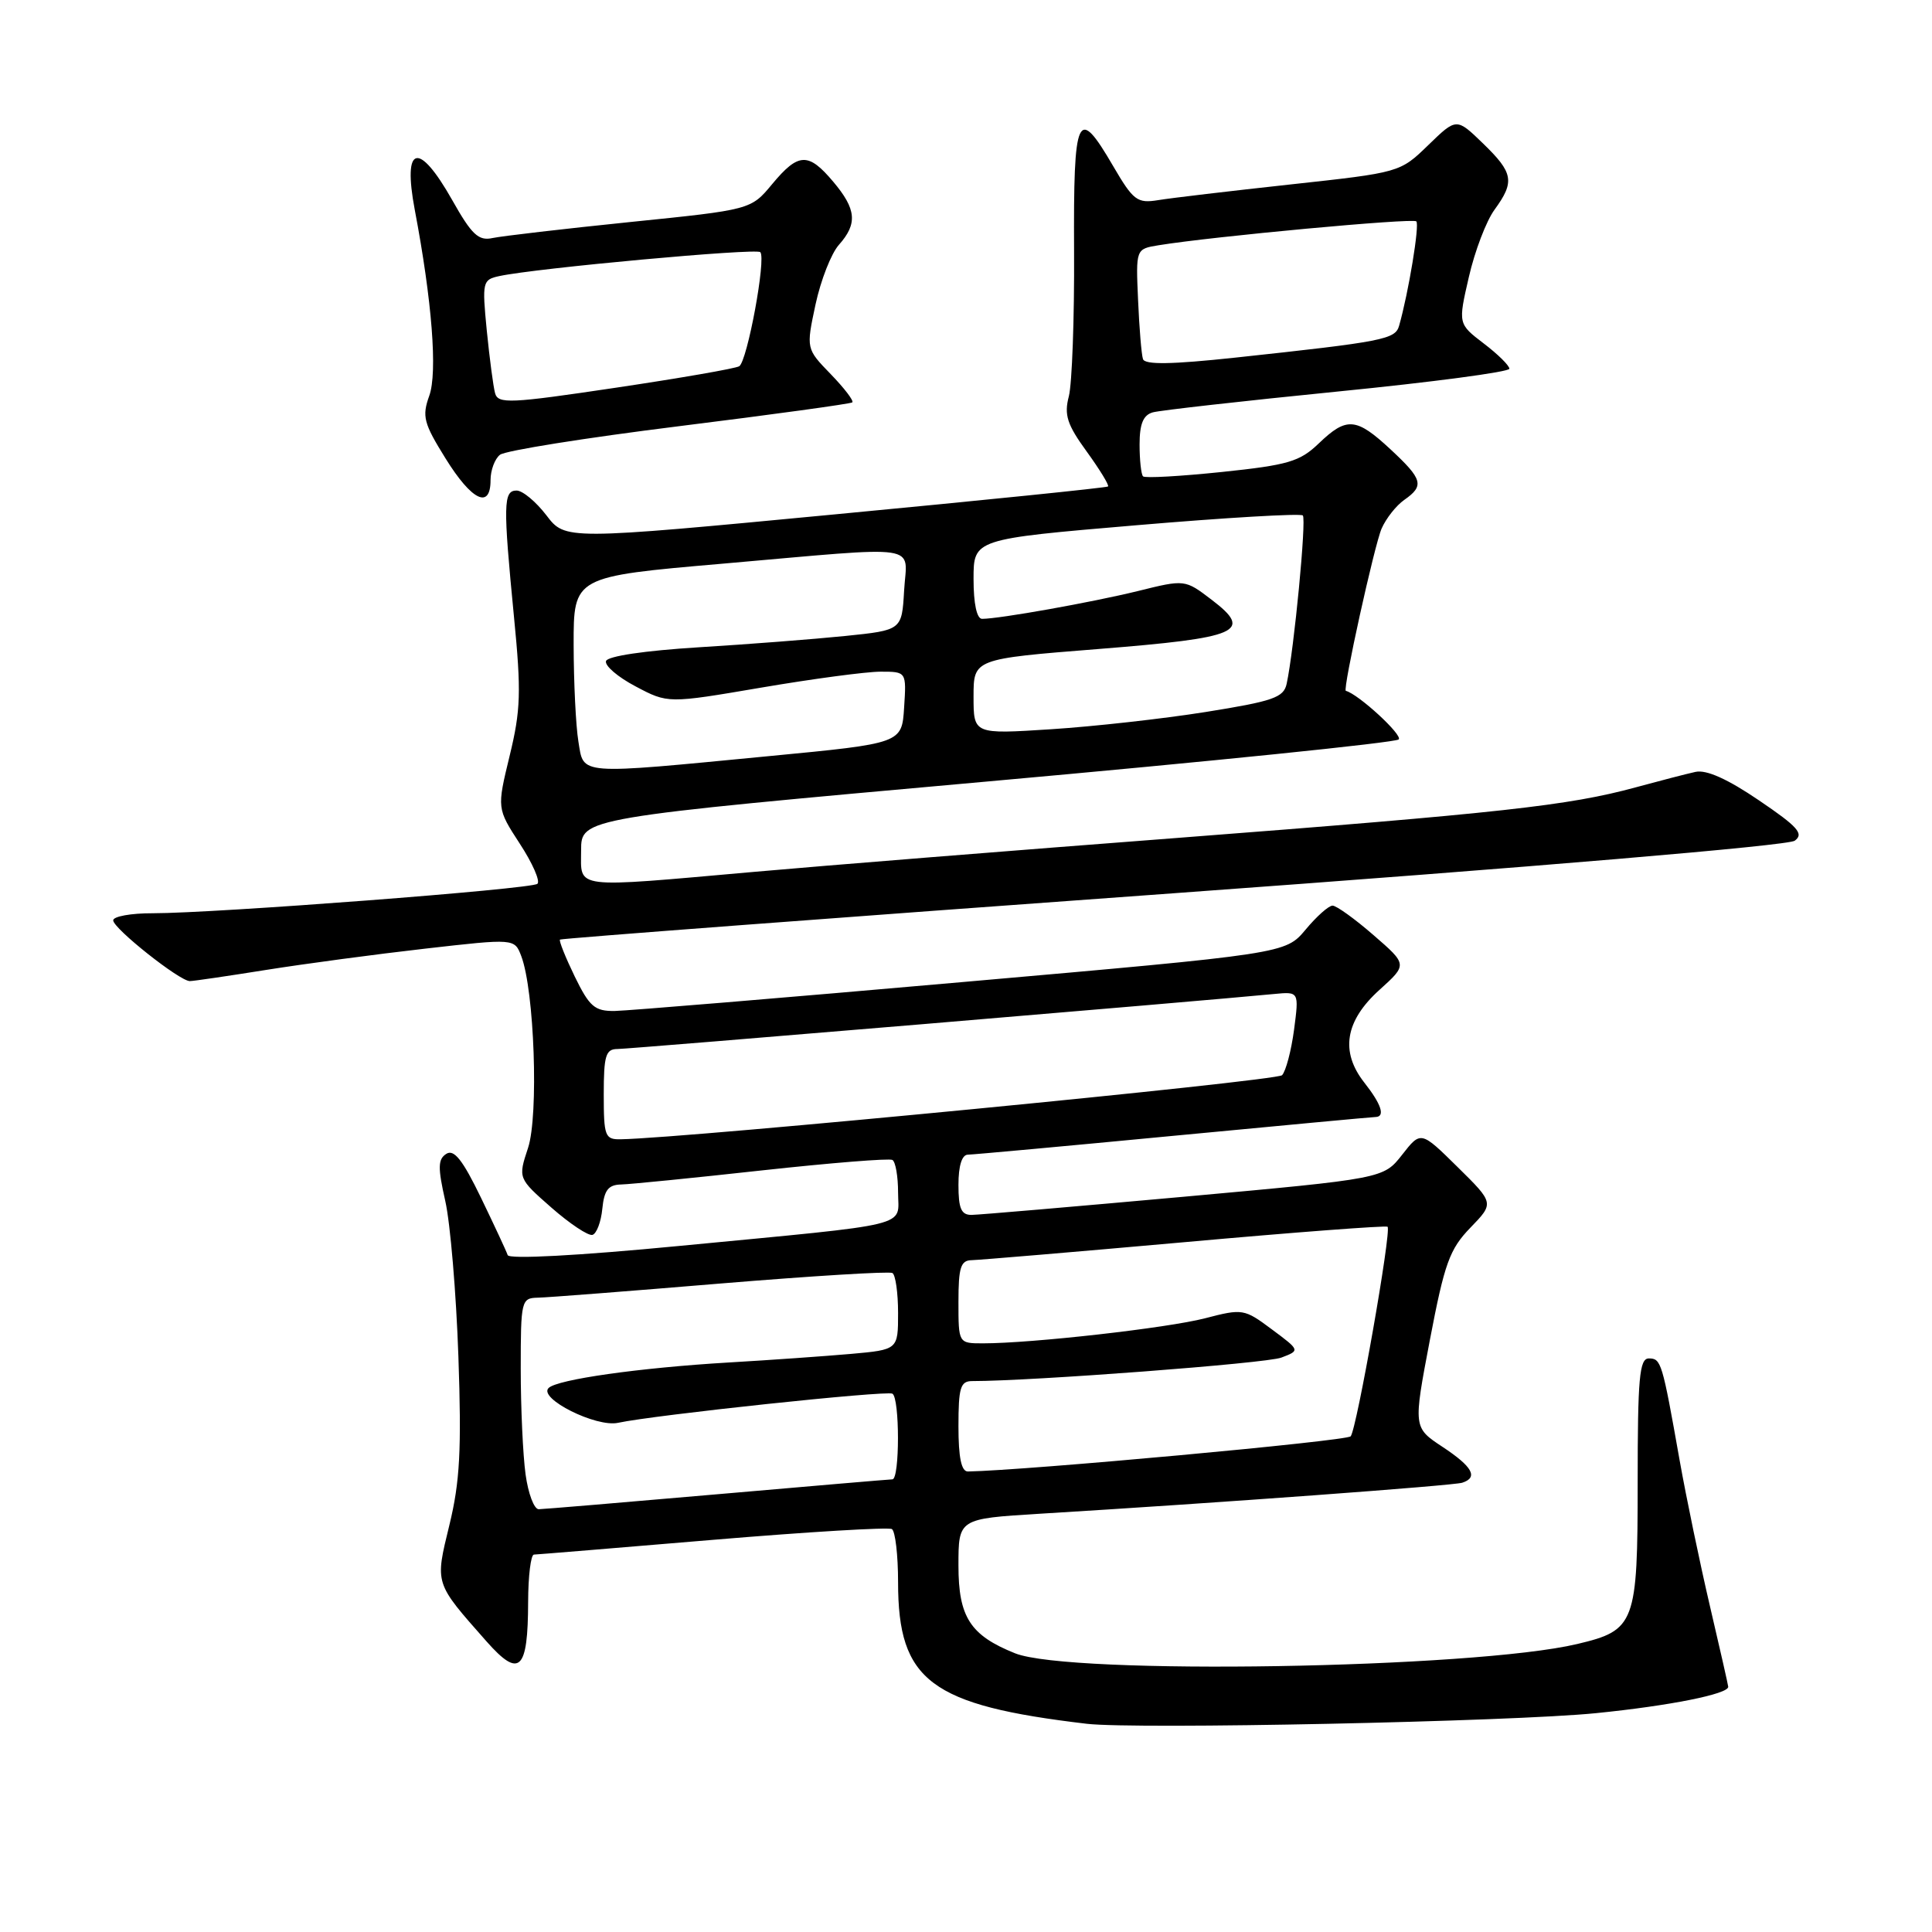 <?xml version="1.0" encoding="UTF-8" standalone="no"?>
<!DOCTYPE svg PUBLIC "-//W3C//DTD SVG 1.1//EN" "http://www.w3.org/Graphics/SVG/1.1/DTD/svg11.dtd" >
<svg xmlns="http://www.w3.org/2000/svg" xmlns:xlink="http://www.w3.org/1999/xlink" version="1.1" viewBox="0 0 256 256">
 <g >
 <path fill="currentColor"
d=" M 211.50 227.00 C 221.26 226.02 229.00 224.47 229.00 223.51 C 229.00 223.33 227.91 218.52 226.58 212.84 C 225.25 207.15 223.44 198.45 222.56 193.50 C 220.25 180.46 220.11 180.00 218.48 180.00 C 217.23 180.00 217.00 182.58 217.00 196.39 C 217.00 215.16 216.68 216.02 208.99 217.84 C 195.23 221.10 141.75 221.98 134.50 219.07 C 128.56 216.69 127.00 214.27 127.00 207.45 C 127.00 201.24 127.00 201.24 137.75 200.58 C 161.38 199.15 192.57 196.85 193.75 196.47 C 195.91 195.77 195.13 194.35 191.13 191.71 C 187.26 189.15 187.26 189.15 189.47 177.53 C 191.41 167.37 192.08 165.52 194.84 162.67 C 197.99 159.42 197.99 159.42 193.13 154.63 C 188.27 149.84 188.27 149.84 185.79 153.01 C 183.31 156.17 183.31 156.17 156.91 158.57 C 142.38 159.88 129.71 160.97 128.75 160.98 C 127.37 161.00 127.00 160.15 127.00 157.00 C 127.00 154.47 127.46 153.00 128.25 153.00 C 128.94 152.99 141.20 151.87 155.50 150.50 C 169.80 149.14 181.84 148.01 182.25 148.01 C 183.59 147.99 183.05 146.33 180.78 143.45 C 177.56 139.35 178.23 135.27 182.79 131.16 C 186.50 127.81 186.50 127.81 182.00 123.91 C 179.53 121.76 177.08 120.00 176.57 120.00 C 176.06 120.00 174.45 121.43 172.99 123.19 C 170.32 126.37 170.32 126.37 127.41 130.14 C 103.81 132.22 83.13 133.93 81.45 133.96 C 78.80 133.99 78.11 133.40 76.15 129.38 C 74.92 126.84 74.04 124.64 74.20 124.50 C 74.37 124.35 110.90 121.59 155.40 118.37 C 203.34 114.89 236.92 112.05 237.81 111.40 C 239.06 110.48 238.25 109.56 233.07 106.05 C 228.91 103.22 226.10 101.96 224.66 102.28 C 223.47 102.54 219.89 103.47 216.69 104.34 C 207.84 106.75 198.89 107.73 156.00 111.03 C 134.28 112.69 109.08 114.71 100.00 115.52 C 75.58 117.68 77.00 117.85 77.00 112.69 C 77.00 108.38 77.00 108.38 130.75 103.56 C 160.31 100.91 184.88 98.40 185.33 97.98 C 185.94 97.44 180.00 91.97 178.33 91.54 C 177.88 91.42 182.12 72.20 183.07 70.04 C 183.66 68.69 185.01 66.98 186.07 66.24 C 188.76 64.36 188.53 63.52 184.25 59.54 C 179.70 55.31 178.44 55.21 174.75 58.75 C 172.23 61.17 170.70 61.62 161.90 62.54 C 156.41 63.11 151.71 63.38 151.46 63.12 C 151.21 62.87 151.00 60.97 151.00 58.90 C 151.00 56.17 151.48 55.00 152.75 54.64 C 153.71 54.37 164.74 53.13 177.25 51.88 C 189.76 50.64 200.00 49.28 200.00 48.86 C 200.00 48.44 198.47 46.93 196.60 45.51 C 193.20 42.91 193.20 42.91 194.63 36.71 C 195.41 33.29 196.94 29.28 198.03 27.79 C 200.74 24.07 200.54 22.91 196.50 19.00 C 192.99 15.60 192.99 15.60 189.25 19.23 C 185.51 22.86 185.48 22.86 171.00 24.44 C 163.03 25.31 155.13 26.24 153.46 26.52 C 150.69 26.97 150.17 26.58 147.50 22.01 C 142.76 13.88 142.23 15.02 142.32 33.25 C 142.37 42.19 142.05 50.85 141.63 52.50 C 140.98 54.98 141.39 56.25 144.00 59.84 C 145.73 62.23 147.00 64.31 146.82 64.46 C 146.65 64.62 130.39 66.28 110.70 68.15 C 74.90 71.56 74.90 71.56 72.40 68.28 C 71.02 66.48 69.25 65.00 68.45 65.00 C 66.69 65.00 66.65 66.80 68.11 81.79 C 69.08 91.66 69.00 94.12 67.53 100.15 C 65.84 107.12 65.84 107.12 68.88 111.80 C 70.56 114.37 71.61 116.76 71.21 117.11 C 70.42 117.81 28.53 121.01 20.25 121.01 C 17.36 121.00 15.00 121.43 15.00 121.95 C 15.00 123.02 23.80 130.00 25.15 130.00 C 25.63 130.00 30.18 129.33 35.26 128.52 C 40.34 127.71 49.83 126.44 56.34 125.70 C 68.18 124.35 68.18 124.35 69.07 126.69 C 70.81 131.25 71.39 147.79 69.97 152.10 C 68.64 156.13 68.64 156.13 73.07 160.02 C 75.51 162.16 77.95 163.78 78.50 163.63 C 79.05 163.47 79.64 161.92 79.81 160.17 C 80.06 157.69 80.60 156.99 82.31 156.95 C 83.52 156.92 91.92 156.08 101.00 155.08 C 110.08 154.09 117.84 153.46 118.25 153.70 C 118.66 153.93 119.00 155.87 119.00 158.01 C 119.00 162.67 121.48 162.07 90.04 165.09 C 76.56 166.39 67.46 166.87 67.27 166.31 C 67.10 165.79 65.50 162.37 63.73 158.70 C 61.31 153.70 60.16 152.24 59.14 152.89 C 58.02 153.60 58.00 154.70 59.00 159.13 C 59.67 162.08 60.45 171.36 60.74 179.75 C 61.17 192.09 60.94 196.36 59.55 202.06 C 57.63 209.96 57.53 209.64 64.47 217.50 C 68.84 222.44 69.96 221.37 69.98 212.25 C 69.99 208.81 70.34 205.99 70.75 205.99 C 71.16 205.98 81.82 205.10 94.43 204.04 C 107.05 202.98 117.74 202.34 118.18 202.61 C 118.63 202.89 119.00 206.06 119.00 209.66 C 119.00 222.74 123.29 225.96 144.00 228.41 C 150.43 229.17 200.36 228.13 211.50 227.00 Z  M 65.00 63.62 C 65.00 62.31 65.56 60.80 66.25 60.26 C 66.94 59.71 77.62 58.01 90.00 56.47 C 102.38 54.93 112.69 53.51 112.93 53.32 C 113.17 53.13 111.89 51.45 110.09 49.59 C 106.81 46.21 106.81 46.21 108.06 40.35 C 108.75 37.13 110.15 33.57 111.16 32.44 C 113.65 29.64 113.48 27.72 110.41 24.08 C 107.11 20.16 105.80 20.21 102.32 24.39 C 99.50 27.79 99.50 27.79 83.50 29.42 C 74.70 30.32 66.50 31.28 65.27 31.54 C 63.41 31.95 62.51 31.11 59.92 26.51 C 55.46 18.62 53.33 19.18 54.96 27.81 C 57.25 39.88 57.99 49.38 56.88 52.44 C 55.90 55.18 56.13 56.07 59.04 60.75 C 62.51 66.34 65.00 67.54 65.00 63.62 Z  M 69.64 195.36 C 69.29 192.81 69.00 186.51 69.00 181.36 C 69.00 172.33 69.08 172.00 71.25 171.95 C 72.49 171.93 83.40 171.08 95.50 170.07 C 107.60 169.07 117.84 168.44 118.25 168.68 C 118.66 168.92 119.00 171.31 119.00 173.98 C 119.00 178.84 119.00 178.84 112.75 179.40 C 109.31 179.70 102.00 180.22 96.50 180.54 C 84.72 181.24 73.83 182.78 72.69 183.92 C 71.29 185.30 78.99 189.16 81.89 188.53 C 86.72 187.49 117.49 184.22 118.25 184.67 C 119.23 185.25 119.23 195.99 118.25 196.02 C 117.84 196.03 107.38 196.92 95.00 198.00 C 82.62 199.08 72.00 199.97 71.39 199.98 C 70.77 199.99 69.99 197.91 69.64 195.36 Z  M 127.00 189.00 C 127.00 183.86 127.26 183.00 128.82 183.00 C 136.78 183.00 167.80 180.65 169.78 179.89 C 172.28 178.94 172.28 178.94 168.53 176.15 C 164.87 173.42 164.66 173.38 159.67 174.68 C 154.68 175.97 136.73 178.00 130.25 178.00 C 127.00 178.00 127.00 178.00 127.00 172.50 C 127.00 167.94 127.30 167.00 128.75 166.98 C 129.71 166.96 142.43 165.89 157.00 164.59 C 171.57 163.28 183.66 162.37 183.86 162.55 C 184.41 163.06 179.77 189.39 178.97 190.32 C 178.43 190.94 135.96 194.84 128.25 194.98 C 127.39 194.99 127.00 193.15 127.00 189.00 Z  M 80.00 145.00 C 80.00 139.88 80.26 139.00 81.81 139.00 C 83.36 139.00 159.26 132.64 168.82 131.71 C 172.13 131.39 172.13 131.39 171.47 136.44 C 171.10 139.22 170.38 141.94 169.88 142.47 C 169.15 143.24 91.04 150.81 82.25 150.96 C 80.16 151.00 80.00 150.57 80.00 145.00 Z  M 76.64 98.25 C 76.30 96.19 76.02 90.43 76.01 85.45 C 76.00 76.40 76.00 76.40 95.75 74.69 C 122.69 72.34 120.16 71.97 119.80 78.25 C 119.50 83.50 119.50 83.50 112.00 84.27 C 107.88 84.69 99.14 85.37 92.58 85.77 C 85.46 86.21 80.52 86.94 80.30 87.59 C 80.10 88.20 81.86 89.71 84.22 90.95 C 88.50 93.22 88.50 93.22 100.88 91.11 C 107.68 89.95 114.79 89.00 116.68 89.00 C 120.11 89.00 120.11 89.00 119.80 93.75 C 119.50 98.50 119.50 98.50 102.00 100.18 C 76.26 102.66 77.38 102.75 76.64 98.25 Z  M 129.00 92.30 C 129.00 87.31 129.00 87.31 145.51 86.00 C 164.26 84.51 166.11 83.71 160.56 79.48 C 157.01 76.77 157.01 76.77 150.76 78.32 C 144.68 79.81 132.43 82.00 130.13 82.00 C 129.43 82.00 129.00 79.99 129.00 76.72 C 129.00 71.43 129.00 71.43 150.55 69.60 C 162.40 68.59 172.34 68.01 172.63 68.30 C 173.13 68.79 171.47 86.07 170.49 90.60 C 170.10 92.43 168.71 92.91 159.77 94.34 C 154.12 95.24 144.89 96.27 139.25 96.63 C 129.00 97.29 129.00 97.29 129.00 92.30 Z  M 151.45 47.58 C 151.25 46.99 150.96 43.46 150.80 39.75 C 150.50 32.99 150.50 32.99 153.50 32.50 C 160.67 31.33 187.20 28.87 187.67 29.33 C 188.12 29.78 186.65 38.73 185.39 43.16 C 184.88 44.97 183.34 45.27 163.65 47.39 C 155.25 48.29 151.70 48.35 151.45 47.58 Z  M 65.60 52.10 C 65.36 51.22 64.87 47.48 64.50 43.79 C 63.87 37.33 63.94 37.06 66.17 36.58 C 71.05 35.53 100.19 32.86 100.74 33.41 C 101.55 34.21 99.02 47.87 97.95 48.53 C 97.47 48.83 90.09 50.11 81.56 51.38 C 67.55 53.47 66.00 53.54 65.60 52.10 Z "/>
</g>
</svg>